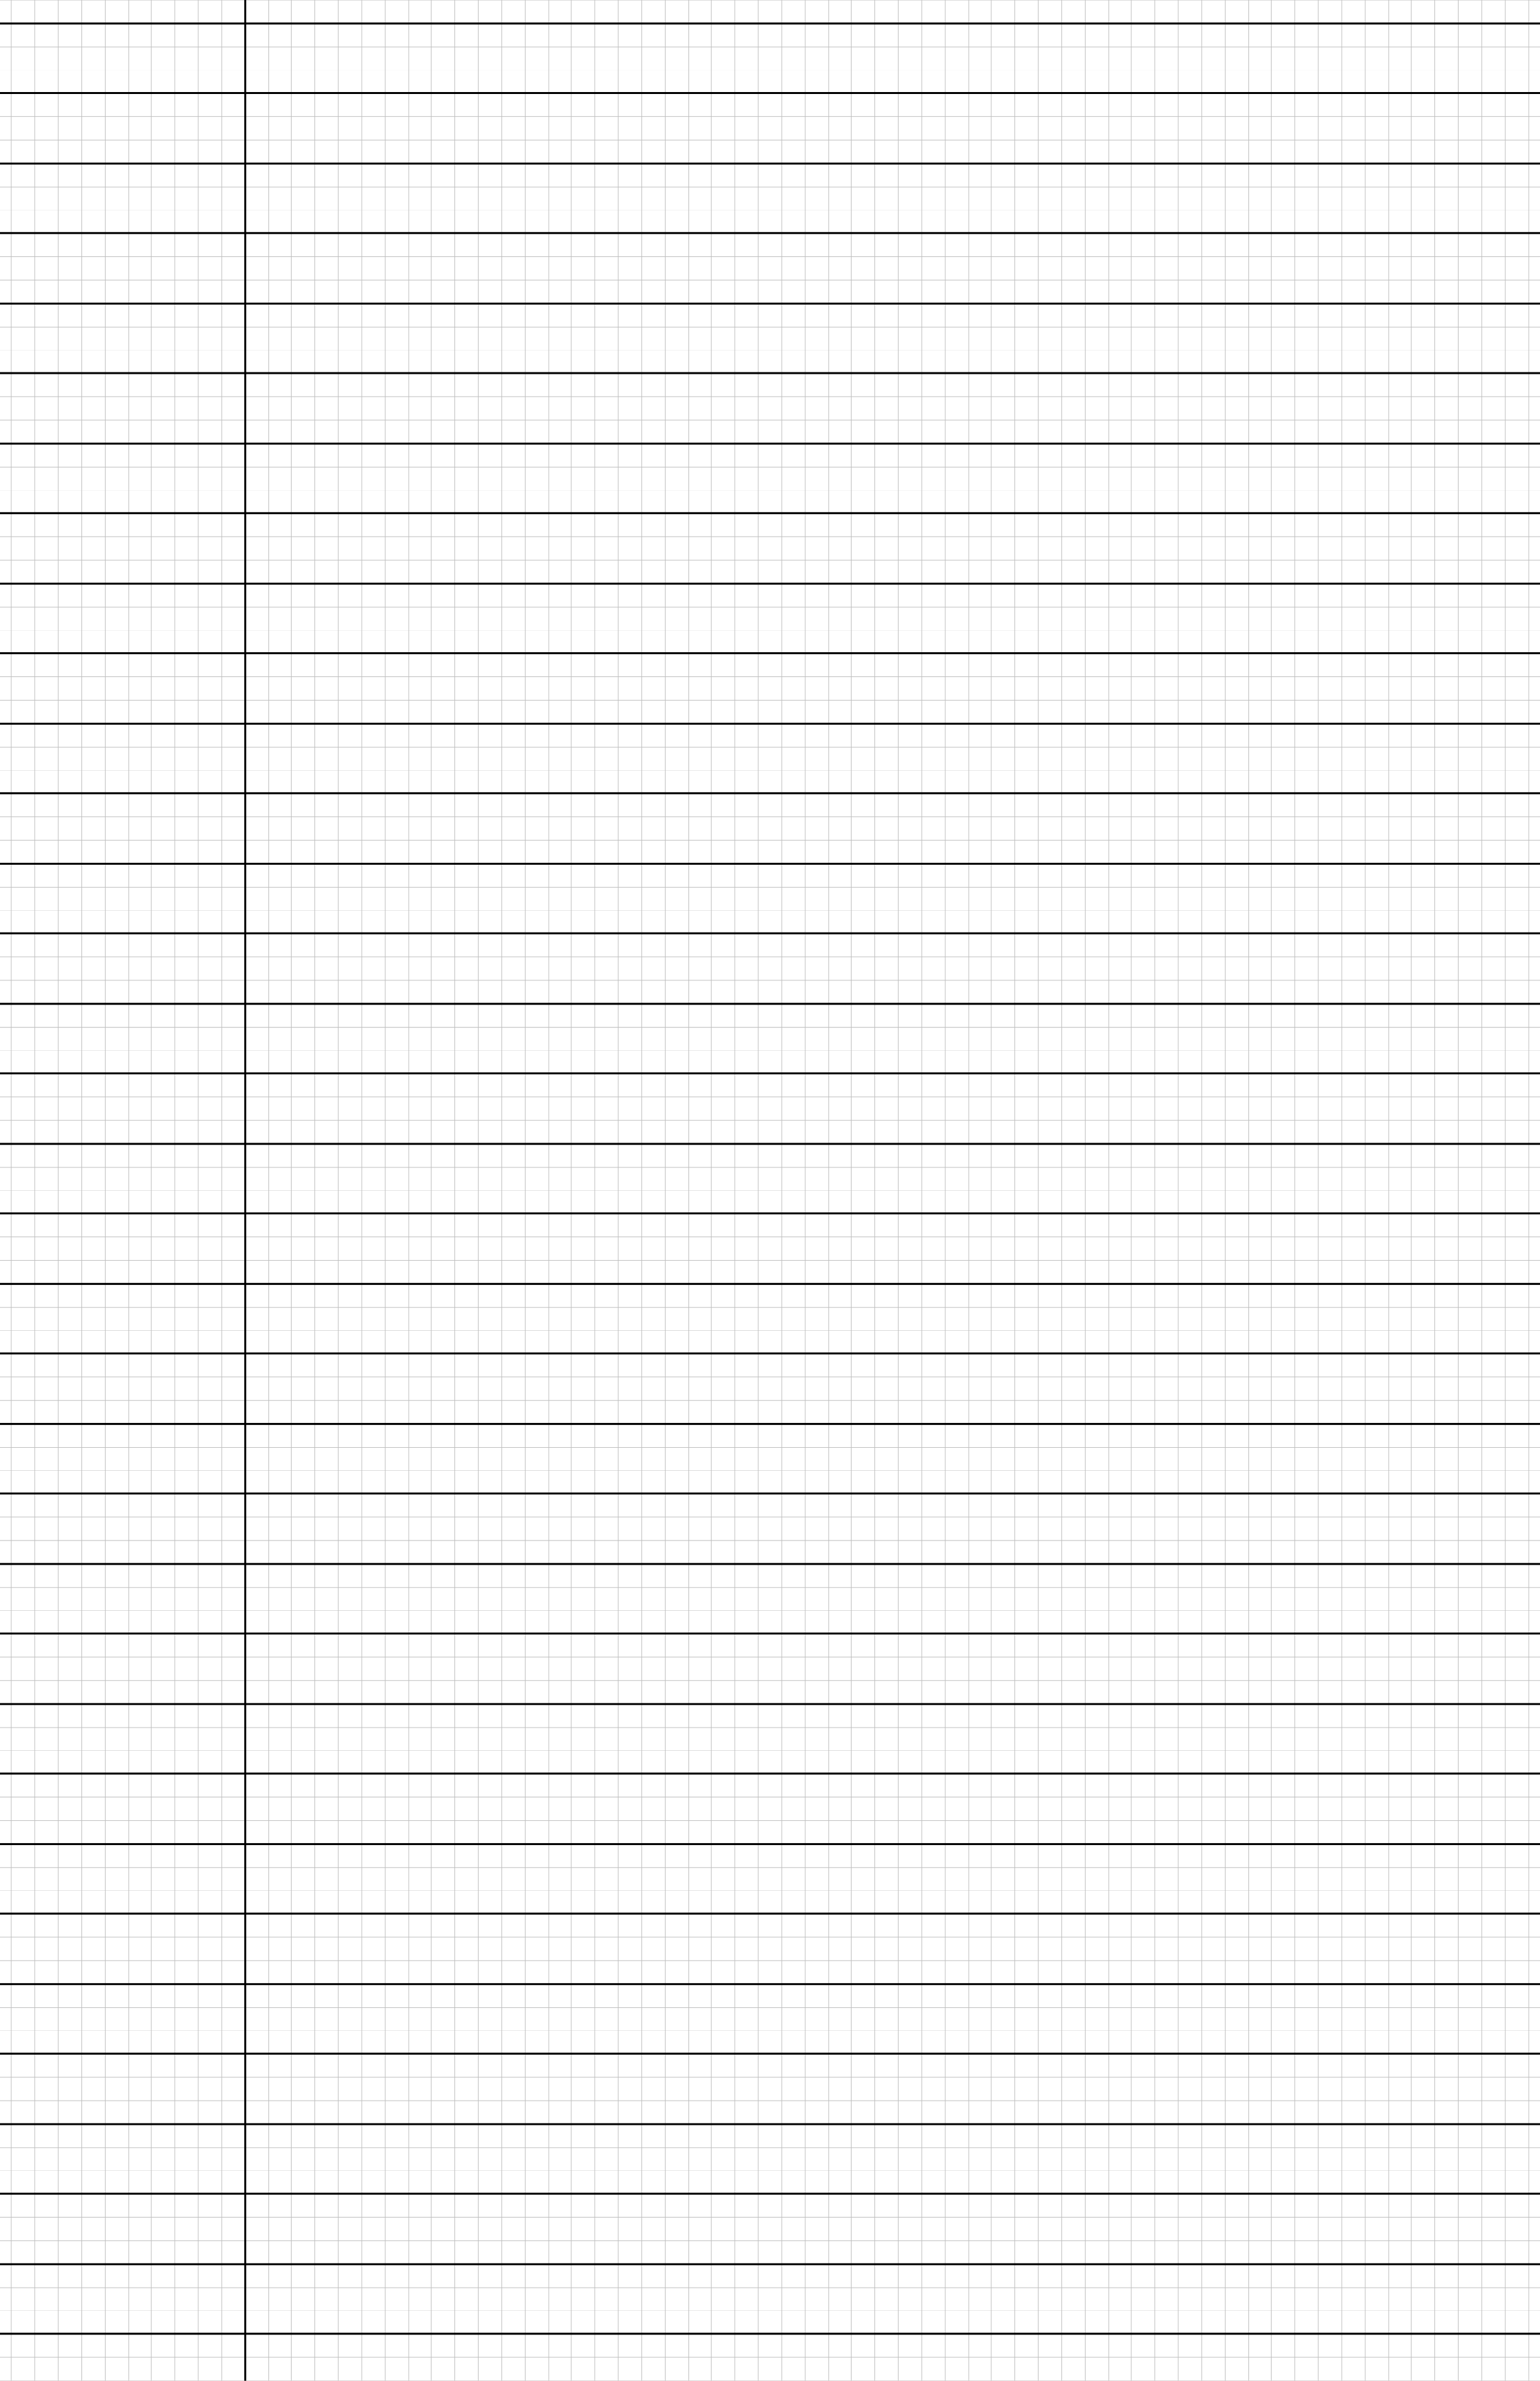 <?xml version="1.0" encoding="UTF-8"?>
<svg xmlns="http://www.w3.org/2000/svg" width="396pt" height="612pt" viewBox="0 0 396 612">
  <defs/>
  <style>        .line, .dot { stroke-linecap: round; }
        .stroke-linecap-butt { stroke-linecap: butt; }

        .line            { stroke-width: 0.72pt; }
        .line.xx-thin    { stroke-width: 0.24pt; }
        .line.x-thin     { stroke-width: 0.36pt; }
        .line.thin       { stroke-width: 0.48pt; }
        .line.thick      { stroke-width: 1.08pt; }
        .line.semi-thin  { stroke-width: 0.588pt; }
        .line.semi-thick { stroke-width: 0.882pt; }

        .dot             { stroke-width: 1.44pt; }
        .dot.thin        { stroke-width: 0.96pt; }
        .dot.thick       { stroke-width: 2.16pt; }
        .dot.semi-thin   { stroke-width: 1.176pt; }
        .dot.semi-thick  { stroke-width: 1.764pt; }

        .stroke-1     { stroke-width: 0.12pt; stroke-linecap: round; } /* 1/600 in */
        .stroke-2     { stroke-width: 0.24pt; stroke-linecap: round; }
        .stroke-3     { stroke-width: 0.36pt; stroke-linecap: round; }
        .stroke-4     { stroke-width: 0.48pt; stroke-linecap: round; }
        .stroke-5     { stroke-width: 0.60pt; stroke-linecap: round; }
        .stroke-6     { stroke-width: 0.72pt; stroke-linecap: round; }
        .stroke-7     { stroke-width: 0.84pt; stroke-linecap: round; }
        .stroke-8     { stroke-width: 0.96pt; stroke-linecap: round; }
        .stroke-9     { stroke-width: 1.08pt; stroke-linecap: round; }
        .stroke-10    { stroke-width: 1.20pt; stroke-linecap: round; }

        .blue  { stroke: #b3b3ff; }
        .red   { stroke: #ff9999; }
        .green { stroke: #b3ffb3; }
        .gray  { stroke: #b3b3b3; }
        .black         { stroke: #000000; }
        .half-black    { stroke: #808080; }
        .quarter-black { stroke: #c0c0c0; }
        .light.blue  { stroke: #d9d9ff; }
        .light.red   { stroke: #ffcccc; }
        .light.green { stroke: #d9ffd9; }
        .light.gray  { stroke: #d9d9d9; }

        .dark.blue  { stroke: #6767ff; }
        .dark.red   { stroke: #ff3333; }
        .dark.green { stroke: #67ff67; }
        .dark.gray  { stroke: #676767; }

        .alternate-blue  { stroke: #6767ff; opacity: 0.5; }
        .alternate-red   { stroke: #ff3333; opacity: 0.5; }
        .alternate-green { stroke: #67ff67; opacity: 0.5; }
        .alternate-gray  { stroke: #676767; opacity: 0.5; }
</style>
  <g id="grid">
    <line x1="0" x2="396" y1="0" y2="0" class="stroke-1 quarter-black line"/>
    <line x1="0" x2="396" y1="6" y2="6" class="stroke-1 quarter-black line"/>
    <line x1="0" x2="396" y1="12" y2="12" class="stroke-1 quarter-black line"/>
    <line x1="0" x2="396" y1="18" y2="18" class="stroke-1 quarter-black line"/>
    <line x1="0" x2="396" y1="24" y2="24" class="stroke-1 quarter-black line"/>
    <line x1="0" x2="396" y1="30" y2="30" class="stroke-1 quarter-black line"/>
    <line x1="0" x2="396" y1="36" y2="36" class="stroke-1 quarter-black line"/>
    <line x1="0" x2="396" y1="42" y2="42" class="stroke-1 quarter-black line"/>
    <line x1="0" x2="396" y1="48" y2="48" class="stroke-1 quarter-black line"/>
    <line x1="0" x2="396" y1="54" y2="54" class="stroke-1 quarter-black line"/>
    <line x1="0" x2="396" y1="60" y2="60" class="stroke-1 quarter-black line"/>
    <line x1="0" x2="396" y1="66" y2="66" class="stroke-1 quarter-black line"/>
    <line x1="0" x2="396" y1="72" y2="72" class="stroke-1 quarter-black line"/>
    <line x1="0" x2="396" y1="78" y2="78" class="stroke-1 quarter-black line"/>
    <line x1="0" x2="396" y1="84" y2="84" class="stroke-1 quarter-black line"/>
    <line x1="0" x2="396" y1="90" y2="90" class="stroke-1 quarter-black line"/>
    <line x1="0" x2="396" y1="96" y2="96" class="stroke-1 quarter-black line"/>
    <line x1="0" x2="396" y1="102" y2="102" class="stroke-1 quarter-black line"/>
    <line x1="0" x2="396" y1="108" y2="108" class="stroke-1 quarter-black line"/>
    <line x1="0" x2="396" y1="114" y2="114" class="stroke-1 quarter-black line"/>
    <line x1="0" x2="396" y1="120" y2="120" class="stroke-1 quarter-black line"/>
    <line x1="0" x2="396" y1="126" y2="126" class="stroke-1 quarter-black line"/>
    <line x1="0" x2="396" y1="132" y2="132" class="stroke-1 quarter-black line"/>
    <line x1="0" x2="396" y1="138" y2="138" class="stroke-1 quarter-black line"/>
    <line x1="0" x2="396" y1="144" y2="144" class="stroke-1 quarter-black line"/>
    <line x1="0" x2="396" y1="150" y2="150" class="stroke-1 quarter-black line"/>
    <line x1="0" x2="396" y1="156" y2="156" class="stroke-1 quarter-black line"/>
    <line x1="0" x2="396" y1="162" y2="162" class="stroke-1 quarter-black line"/>
    <line x1="0" x2="396" y1="168" y2="168" class="stroke-1 quarter-black line"/>
    <line x1="0" x2="396" y1="174" y2="174" class="stroke-1 quarter-black line"/>
    <line x1="0" x2="396" y1="180" y2="180" class="stroke-1 quarter-black line"/>
    <line x1="0" x2="396" y1="186" y2="186" class="stroke-1 quarter-black line"/>
    <line x1="0" x2="396" y1="192" y2="192" class="stroke-1 quarter-black line"/>
    <line x1="0" x2="396" y1="198" y2="198" class="stroke-1 quarter-black line"/>
    <line x1="0" x2="396" y1="204" y2="204" class="stroke-1 quarter-black line"/>
    <line x1="0" x2="396" y1="210" y2="210" class="stroke-1 quarter-black line"/>
    <line x1="0" x2="396" y1="216" y2="216" class="stroke-1 quarter-black line"/>
    <line x1="0" x2="396" y1="222" y2="222" class="stroke-1 quarter-black line"/>
    <line x1="0" x2="396" y1="228" y2="228" class="stroke-1 quarter-black line"/>
    <line x1="0" x2="396" y1="234" y2="234" class="stroke-1 quarter-black line"/>
    <line x1="0" x2="396" y1="240" y2="240" class="stroke-1 quarter-black line"/>
    <line x1="0" x2="396" y1="246" y2="246" class="stroke-1 quarter-black line"/>
    <line x1="0" x2="396" y1="252" y2="252" class="stroke-1 quarter-black line"/>
    <line x1="0" x2="396" y1="258" y2="258" class="stroke-1 quarter-black line"/>
    <line x1="0" x2="396" y1="264" y2="264" class="stroke-1 quarter-black line"/>
    <line x1="0" x2="396" y1="270" y2="270" class="stroke-1 quarter-black line"/>
    <line x1="0" x2="396" y1="276" y2="276" class="stroke-1 quarter-black line"/>
    <line x1="0" x2="396" y1="282" y2="282" class="stroke-1 quarter-black line"/>
    <line x1="0" x2="396" y1="288" y2="288" class="stroke-1 quarter-black line"/>
    <line x1="0" x2="396" y1="294" y2="294" class="stroke-1 quarter-black line"/>
    <line x1="0" x2="396" y1="300" y2="300" class="stroke-1 quarter-black line"/>
    <line x1="0" x2="396" y1="306" y2="306" class="stroke-1 quarter-black line"/>
    <line x1="0" x2="396" y1="312" y2="312" class="stroke-1 quarter-black line"/>
    <line x1="0" x2="396" y1="318" y2="318" class="stroke-1 quarter-black line"/>
    <line x1="0" x2="396" y1="324" y2="324" class="stroke-1 quarter-black line"/>
    <line x1="0" x2="396" y1="330" y2="330" class="stroke-1 quarter-black line"/>
    <line x1="0" x2="396" y1="336" y2="336" class="stroke-1 quarter-black line"/>
    <line x1="0" x2="396" y1="342" y2="342" class="stroke-1 quarter-black line"/>
    <line x1="0" x2="396" y1="348" y2="348" class="stroke-1 quarter-black line"/>
    <line x1="0" x2="396" y1="354" y2="354" class="stroke-1 quarter-black line"/>
    <line x1="0" x2="396" y1="360" y2="360" class="stroke-1 quarter-black line"/>
    <line x1="0" x2="396" y1="366" y2="366" class="stroke-1 quarter-black line"/>
    <line x1="0" x2="396" y1="372" y2="372" class="stroke-1 quarter-black line"/>
    <line x1="0" x2="396" y1="378" y2="378" class="stroke-1 quarter-black line"/>
    <line x1="0" x2="396" y1="384" y2="384" class="stroke-1 quarter-black line"/>
    <line x1="0" x2="396" y1="390" y2="390" class="stroke-1 quarter-black line"/>
    <line x1="0" x2="396" y1="396" y2="396" class="stroke-1 quarter-black line"/>
    <line x1="0" x2="396" y1="402" y2="402" class="stroke-1 quarter-black line"/>
    <line x1="0" x2="396" y1="408" y2="408" class="stroke-1 quarter-black line"/>
    <line x1="0" x2="396" y1="414" y2="414" class="stroke-1 quarter-black line"/>
    <line x1="0" x2="396" y1="420" y2="420" class="stroke-1 quarter-black line"/>
    <line x1="0" x2="396" y1="426" y2="426" class="stroke-1 quarter-black line"/>
    <line x1="0" x2="396" y1="432" y2="432" class="stroke-1 quarter-black line"/>
    <line x1="0" x2="396" y1="438" y2="438" class="stroke-1 quarter-black line"/>
    <line x1="0" x2="396" y1="444" y2="444" class="stroke-1 quarter-black line"/>
    <line x1="0" x2="396" y1="450" y2="450" class="stroke-1 quarter-black line"/>
    <line x1="0" x2="396" y1="456" y2="456" class="stroke-1 quarter-black line"/>
    <line x1="0" x2="396" y1="462" y2="462" class="stroke-1 quarter-black line"/>
    <line x1="0" x2="396" y1="468" y2="468" class="stroke-1 quarter-black line"/>
    <line x1="0" x2="396" y1="474" y2="474" class="stroke-1 quarter-black line"/>
    <line x1="0" x2="396" y1="480" y2="480" class="stroke-1 quarter-black line"/>
    <line x1="0" x2="396" y1="486" y2="486" class="stroke-1 quarter-black line"/>
    <line x1="0" x2="396" y1="492" y2="492" class="stroke-1 quarter-black line"/>
    <line x1="0" x2="396" y1="498" y2="498" class="stroke-1 quarter-black line"/>
    <line x1="0" x2="396" y1="504" y2="504" class="stroke-1 quarter-black line"/>
    <line x1="0" x2="396" y1="510" y2="510" class="stroke-1 quarter-black line"/>
    <line x1="0" x2="396" y1="516" y2="516" class="stroke-1 quarter-black line"/>
    <line x1="0" x2="396" y1="522" y2="522" class="stroke-1 quarter-black line"/>
    <line x1="0" x2="396" y1="528" y2="528" class="stroke-1 quarter-black line"/>
    <line x1="0" x2="396" y1="534" y2="534" class="stroke-1 quarter-black line"/>
    <line x1="0" x2="396" y1="540" y2="540" class="stroke-1 quarter-black line"/>
    <line x1="0" x2="396" y1="546" y2="546" class="stroke-1 quarter-black line"/>
    <line x1="0" x2="396" y1="552" y2="552" class="stroke-1 quarter-black line"/>
    <line x1="0" x2="396" y1="558" y2="558" class="stroke-1 quarter-black line"/>
    <line x1="0" x2="396" y1="564" y2="564" class="stroke-1 quarter-black line"/>
    <line x1="0" x2="396" y1="570" y2="570" class="stroke-1 quarter-black line"/>
    <line x1="0" x2="396" y1="576" y2="576" class="stroke-1 quarter-black line"/>
    <line x1="0" x2="396" y1="582" y2="582" class="stroke-1 quarter-black line"/>
    <line x1="0" x2="396" y1="588" y2="588" class="stroke-1 quarter-black line"/>
    <line x1="0" x2="396" y1="594" y2="594" class="stroke-1 quarter-black line"/>
    <line x1="0" x2="396" y1="600" y2="600" class="stroke-1 quarter-black line"/>
    <line x1="0" x2="396" y1="606" y2="606" class="stroke-1 quarter-black line"/>
    <line x1="0" x2="396" y1="612" y2="612" class="stroke-1 quarter-black line"/>
    <line x1="3" x2="3" y1="0" y2="612" class="stroke-1 quarter-black line"/>
    <line x1="9" x2="9" y1="0" y2="612" class="stroke-1 quarter-black line"/>
    <line x1="15" x2="15" y1="0" y2="612" class="stroke-1 quarter-black line"/>
    <line x1="21" x2="21" y1="0" y2="612" class="stroke-1 quarter-black line"/>
    <line x1="27" x2="27" y1="0" y2="612" class="stroke-1 quarter-black line"/>
    <line x1="33" x2="33" y1="0" y2="612" class="stroke-1 quarter-black line"/>
    <line x1="39" x2="39" y1="0" y2="612" class="stroke-1 quarter-black line"/>
    <line x1="45" x2="45" y1="0" y2="612" class="stroke-1 quarter-black line"/>
    <line x1="51" x2="51" y1="0" y2="612" class="stroke-1 quarter-black line"/>
    <line x1="57" x2="57" y1="0" y2="612" class="stroke-1 quarter-black line"/>
    <line x1="63" x2="63" y1="0" y2="612" class="stroke-1 quarter-black line"/>
    <line x1="69" x2="69" y1="0" y2="612" class="stroke-1 quarter-black line"/>
    <line x1="75" x2="75" y1="0" y2="612" class="stroke-1 quarter-black line"/>
    <line x1="81" x2="81" y1="0" y2="612" class="stroke-1 quarter-black line"/>
    <line x1="87" x2="87" y1="0" y2="612" class="stroke-1 quarter-black line"/>
    <line x1="93" x2="93" y1="0" y2="612" class="stroke-1 quarter-black line"/>
    <line x1="99" x2="99" y1="0" y2="612" class="stroke-1 quarter-black line"/>
    <line x1="105" x2="105" y1="0" y2="612" class="stroke-1 quarter-black line"/>
    <line x1="111" x2="111" y1="0" y2="612" class="stroke-1 quarter-black line"/>
    <line x1="117" x2="117" y1="0" y2="612" class="stroke-1 quarter-black line"/>
    <line x1="123" x2="123" y1="0" y2="612" class="stroke-1 quarter-black line"/>
    <line x1="129" x2="129" y1="0" y2="612" class="stroke-1 quarter-black line"/>
    <line x1="135" x2="135" y1="0" y2="612" class="stroke-1 quarter-black line"/>
    <line x1="141" x2="141" y1="0" y2="612" class="stroke-1 quarter-black line"/>
    <line x1="147" x2="147" y1="0" y2="612" class="stroke-1 quarter-black line"/>
    <line x1="153" x2="153" y1="0" y2="612" class="stroke-1 quarter-black line"/>
    <line x1="159" x2="159" y1="0" y2="612" class="stroke-1 quarter-black line"/>
    <line x1="165" x2="165" y1="0" y2="612" class="stroke-1 quarter-black line"/>
    <line x1="171" x2="171" y1="0" y2="612" class="stroke-1 quarter-black line"/>
    <line x1="177" x2="177" y1="0" y2="612" class="stroke-1 quarter-black line"/>
    <line x1="183" x2="183" y1="0" y2="612" class="stroke-1 quarter-black line"/>
    <line x1="189" x2="189" y1="0" y2="612" class="stroke-1 quarter-black line"/>
    <line x1="195" x2="195" y1="0" y2="612" class="stroke-1 quarter-black line"/>
    <line x1="201" x2="201" y1="0" y2="612" class="stroke-1 quarter-black line"/>
    <line x1="207" x2="207" y1="0" y2="612" class="stroke-1 quarter-black line"/>
    <line x1="213" x2="213" y1="0" y2="612" class="stroke-1 quarter-black line"/>
    <line x1="219" x2="219" y1="0" y2="612" class="stroke-1 quarter-black line"/>
    <line x1="225" x2="225" y1="0" y2="612" class="stroke-1 quarter-black line"/>
    <line x1="231" x2="231" y1="0" y2="612" class="stroke-1 quarter-black line"/>
    <line x1="237" x2="237" y1="0" y2="612" class="stroke-1 quarter-black line"/>
    <line x1="243" x2="243" y1="0" y2="612" class="stroke-1 quarter-black line"/>
    <line x1="249" x2="249" y1="0" y2="612" class="stroke-1 quarter-black line"/>
    <line x1="255" x2="255" y1="0" y2="612" class="stroke-1 quarter-black line"/>
    <line x1="261" x2="261" y1="0" y2="612" class="stroke-1 quarter-black line"/>
    <line x1="267" x2="267" y1="0" y2="612" class="stroke-1 quarter-black line"/>
    <line x1="273" x2="273" y1="0" y2="612" class="stroke-1 quarter-black line"/>
    <line x1="279" x2="279" y1="0" y2="612" class="stroke-1 quarter-black line"/>
    <line x1="285" x2="285" y1="0" y2="612" class="stroke-1 quarter-black line"/>
    <line x1="291" x2="291" y1="0" y2="612" class="stroke-1 quarter-black line"/>
    <line x1="297" x2="297" y1="0" y2="612" class="stroke-1 quarter-black line"/>
    <line x1="303" x2="303" y1="0" y2="612" class="stroke-1 quarter-black line"/>
    <line x1="309" x2="309" y1="0" y2="612" class="stroke-1 quarter-black line"/>
    <line x1="315" x2="315" y1="0" y2="612" class="stroke-1 quarter-black line"/>
    <line x1="321" x2="321" y1="0" y2="612" class="stroke-1 quarter-black line"/>
    <line x1="327" x2="327" y1="0" y2="612" class="stroke-1 quarter-black line"/>
    <line x1="333" x2="333" y1="0" y2="612" class="stroke-1 quarter-black line"/>
    <line x1="339" x2="339" y1="0" y2="612" class="stroke-1 quarter-black line"/>
    <line x1="345" x2="345" y1="0" y2="612" class="stroke-1 quarter-black line"/>
    <line x1="351" x2="351" y1="0" y2="612" class="stroke-1 quarter-black line"/>
    <line x1="357" x2="357" y1="0" y2="612" class="stroke-1 quarter-black line"/>
    <line x1="363" x2="363" y1="0" y2="612" class="stroke-1 quarter-black line"/>
    <line x1="369" x2="369" y1="0" y2="612" class="stroke-1 quarter-black line"/>
    <line x1="375" x2="375" y1="0" y2="612" class="stroke-1 quarter-black line"/>
    <line x1="381" x2="381" y1="0" y2="612" class="stroke-1 quarter-black line"/>
    <line x1="387" x2="387" y1="0" y2="612" class="stroke-1 quarter-black line"/>
    <line x1="393" x2="393" y1="0" y2="612" class="stroke-1 quarter-black line"/>
  </g>
  <g id="lines">
    <line x1="0" x2="396" y1="6" y2="6" class="stroke-3 black line"/>
    <line x1="0" x2="396" y1="24" y2="24" class="stroke-3 black line"/>
    <line x1="0" x2="396" y1="42" y2="42" class="stroke-3 black line"/>
    <line x1="0" x2="396" y1="60" y2="60" class="stroke-3 black line"/>
    <line x1="0" x2="396" y1="78" y2="78" class="stroke-3 black line"/>
    <line x1="0" x2="396" y1="96" y2="96" class="stroke-3 black line"/>
    <line x1="0" x2="396" y1="114" y2="114" class="stroke-3 black line"/>
    <line x1="0" x2="396" y1="132" y2="132" class="stroke-3 black line"/>
    <line x1="0" x2="396" y1="150" y2="150" class="stroke-3 black line"/>
    <line x1="0" x2="396" y1="168" y2="168" class="stroke-3 black line"/>
    <line x1="0" x2="396" y1="186" y2="186" class="stroke-3 black line"/>
    <line x1="0" x2="396" y1="204" y2="204" class="stroke-3 black line"/>
    <line x1="0" x2="396" y1="222" y2="222" class="stroke-3 black line"/>
    <line x1="0" x2="396" y1="240" y2="240" class="stroke-3 black line"/>
    <line x1="0" x2="396" y1="258" y2="258" class="stroke-3 black line"/>
    <line x1="0" x2="396" y1="276" y2="276" class="stroke-3 black line"/>
    <line x1="0" x2="396" y1="294" y2="294" class="stroke-3 black line"/>
    <line x1="0" x2="396" y1="312" y2="312" class="stroke-3 black line"/>
    <line x1="0" x2="396" y1="330" y2="330" class="stroke-3 black line"/>
    <line x1="0" x2="396" y1="348" y2="348" class="stroke-3 black line"/>
    <line x1="0" x2="396" y1="366" y2="366" class="stroke-3 black line"/>
    <line x1="0" x2="396" y1="384" y2="384" class="stroke-3 black line"/>
    <line x1="0" x2="396" y1="402" y2="402" class="stroke-3 black line"/>
    <line x1="0" x2="396" y1="420" y2="420" class="stroke-3 black line"/>
    <line x1="0" x2="396" y1="438" y2="438" class="stroke-3 black line"/>
    <line x1="0" x2="396" y1="456" y2="456" class="stroke-3 black line"/>
    <line x1="0" x2="396" y1="474" y2="474" class="stroke-3 black line"/>
    <line x1="0" x2="396" y1="492" y2="492" class="stroke-3 black line"/>
    <line x1="0" x2="396" y1="510" y2="510" class="stroke-3 black line"/>
    <line x1="0" x2="396" y1="528" y2="528" class="stroke-3 black line"/>
    <line x1="0" x2="396" y1="546" y2="546" class="stroke-3 black line"/>
    <line x1="0" x2="396" y1="564" y2="564" class="stroke-3 black line"/>
    <line x1="0" x2="396" y1="582" y2="582" class="stroke-3 black line"/>
    <line x1="0" x2="396" y1="600" y2="600" class="stroke-3 black line"/>
  </g>
  <g id="margin-line">
    <line x1="63" x2="63" y1="0" y2="612" class="stroke-3 black line"/>
  </g>
</svg>
